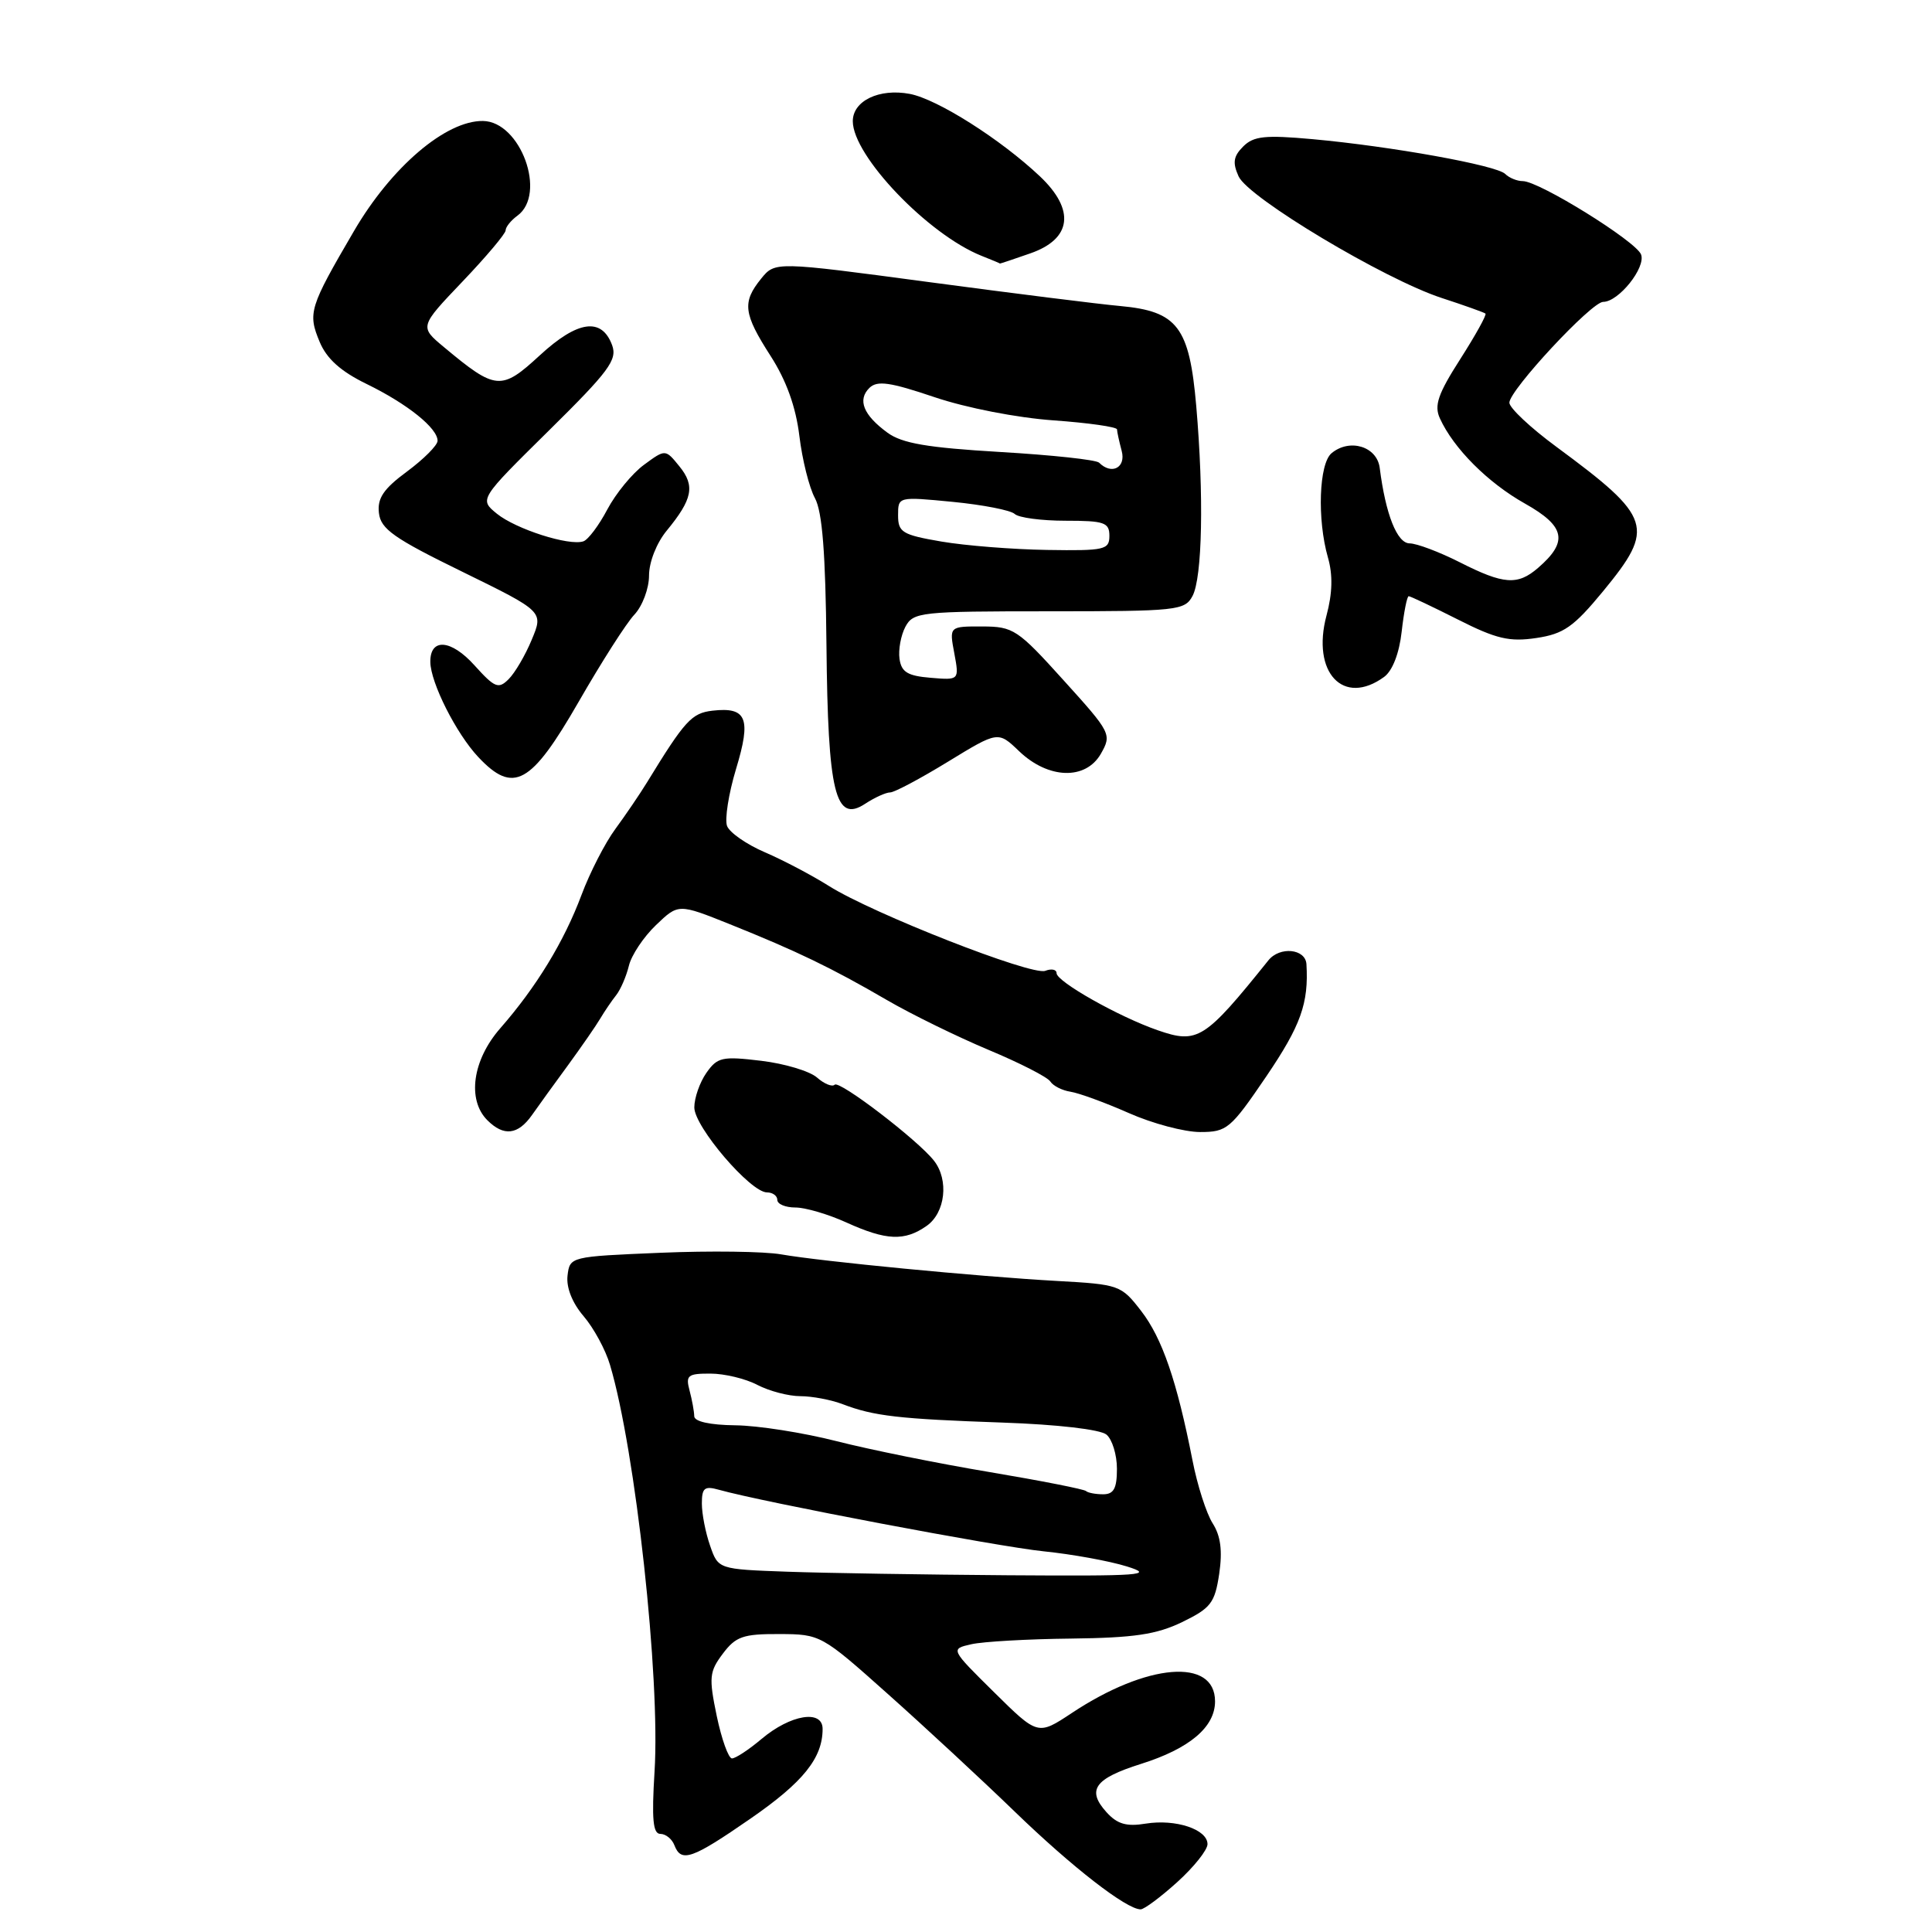 <?xml version="1.0" encoding="UTF-8" standalone="no"?>
<!DOCTYPE svg PUBLIC "-//W3C//DTD SVG 1.1//EN" "http://www.w3.org/Graphics/SVG/1.1/DTD/svg11.dtd" >
<svg xmlns="http://www.w3.org/2000/svg" xmlns:xlink="http://www.w3.org/1999/xlink" version="1.1" viewBox="0 0 256 256">
 <g >
 <path fill="currentColor"
d=" M 156.00 249.38 C 158.20 247.39 160.00 245.13 160.00 244.36 C 160.00 242.40 155.78 241.00 151.81 241.64 C 149.26 242.06 148.04 241.70 146.62 240.13 C 143.95 237.18 145.03 235.67 151.18 233.73 C 157.62 231.70 161.00 228.85 161.00 225.44 C 161.00 219.63 151.98 220.37 142.01 226.99 C 137.52 229.96 137.52 229.96 131.72 224.23 C 125.92 218.50 125.92 218.50 128.71 217.87 C 130.24 217.52 136.20 217.18 141.93 217.12 C 150.26 217.02 153.23 216.58 156.63 214.94 C 160.44 213.09 160.97 212.41 161.55 208.55 C 162.00 205.49 161.75 203.53 160.69 201.86 C 159.86 200.56 158.65 196.80 158.01 193.50 C 155.95 183.00 154.00 177.32 151.21 173.71 C 148.56 170.28 148.32 170.19 140.00 169.73 C 129.49 169.14 108.87 167.15 103.50 166.21 C 101.30 165.82 94.10 165.72 87.50 166.00 C 75.54 166.50 75.50 166.51 75.20 169.04 C 75.02 170.61 75.83 172.65 77.33 174.40 C 78.66 175.95 80.24 178.85 80.83 180.86 C 84.21 192.21 87.51 222.32 86.73 234.75 C 86.34 241.06 86.52 243.00 87.50 243.00 C 88.21 243.00 89.05 243.68 89.36 244.50 C 90.26 246.84 91.66 246.36 99.44 240.98 C 106.43 236.15 109.00 232.95 109.00 229.09 C 109.00 226.49 104.76 227.18 100.92 230.41 C 99.23 231.84 97.46 233.00 96.99 233.00 C 96.53 233.00 95.62 230.47 94.97 227.37 C 93.91 222.26 93.99 221.50 95.78 219.12 C 97.49 216.84 98.47 216.50 103.26 216.52 C 108.71 216.54 108.85 216.61 117.63 224.45 C 122.51 228.80 130.10 235.83 134.50 240.09 C 142.10 247.44 149.27 253.00 151.14 253.00 C 151.61 253.00 153.80 251.37 156.00 249.38 Z  M 122.78 162.44 C 125.27 160.70 125.76 156.34 123.75 153.79 C 121.59 151.04 111.22 143.11 110.60 143.73 C 110.28 144.05 109.22 143.63 108.26 142.78 C 107.29 141.93 103.96 140.93 100.85 140.56 C 95.70 139.94 95.06 140.08 93.60 142.16 C 92.72 143.42 92.00 145.48 92.00 146.74 C 92.00 149.30 99.44 158.00 101.63 158.00 C 102.38 158.00 103.00 158.45 103.00 159.00 C 103.00 159.55 104.08 160.00 105.39 160.00 C 106.71 160.00 109.74 160.89 112.14 161.98 C 117.43 164.38 119.86 164.49 122.78 162.44 Z  M 70.49 147.75 C 71.36 146.51 73.52 143.52 75.29 141.11 C 77.05 138.69 78.97 135.93 79.54 134.96 C 80.11 134.00 81.06 132.60 81.65 131.86 C 82.24 131.11 82.99 129.36 83.33 127.97 C 83.66 126.58 85.27 124.16 86.91 122.59 C 89.89 119.73 89.89 119.73 96.70 122.46 C 105.57 126.02 110.18 128.24 117.50 132.50 C 120.80 134.42 126.88 137.39 131.00 139.12 C 135.12 140.84 138.80 142.72 139.17 143.30 C 139.54 143.88 140.74 144.49 141.85 144.66 C 142.96 144.83 146.43 146.10 149.56 147.48 C 152.69 148.87 156.94 150.00 159.02 150.00 C 162.58 150.00 163.05 149.60 167.81 142.60 C 172.37 135.87 173.42 132.93 173.11 127.75 C 172.98 125.71 169.58 125.37 168.07 127.25 C 159.63 137.76 158.69 138.35 153.42 136.52 C 148.27 134.74 140.00 130.07 140.00 128.95 C 140.00 128.46 139.33 128.32 138.50 128.64 C 136.72 129.32 115.63 121.05 109.84 117.40 C 107.60 115.99 103.79 113.98 101.37 112.94 C 98.94 111.90 96.68 110.33 96.34 109.45 C 96.01 108.57 96.54 105.17 97.53 101.89 C 99.57 95.17 98.95 93.65 94.40 94.17 C 91.65 94.49 90.75 95.47 85.75 103.64 C 84.79 105.21 82.89 108.00 81.54 109.84 C 80.18 111.68 78.16 115.62 77.05 118.59 C 74.75 124.75 71.06 130.80 66.29 136.25 C 62.61 140.45 61.87 145.72 64.57 148.43 C 66.75 150.61 68.63 150.39 70.49 147.75 Z  M 117.95 105.00 C 118.51 105.00 121.95 103.17 125.61 100.93 C 132.25 96.87 132.25 96.87 135.03 99.53 C 138.90 103.24 143.85 103.40 145.87 99.88 C 147.33 97.31 147.23 97.10 140.93 90.14 C 134.84 83.39 134.27 83.02 130.14 83.01 C 125.78 83.00 125.78 83.00 126.45 86.56 C 127.11 90.13 127.11 90.13 123.31 89.81 C 120.27 89.56 119.44 89.06 119.19 87.30 C 119.02 86.09 119.37 84.18 119.97 83.05 C 121.02 81.10 121.94 81.00 139.00 81.00 C 155.97 81.00 156.99 80.89 158.01 78.98 C 159.32 76.54 159.53 65.64 158.51 53.81 C 157.60 43.31 156.03 41.25 148.44 40.55 C 145.72 40.31 134.32 38.88 123.10 37.38 C 102.70 34.65 102.70 34.65 100.85 36.93 C 98.32 40.06 98.50 41.55 102.11 47.17 C 104.20 50.42 105.45 53.91 105.92 57.76 C 106.30 60.92 107.23 64.62 107.98 66.00 C 108.96 67.80 109.39 73.28 109.51 85.50 C 109.70 105.10 110.68 109.10 114.63 106.51 C 115.89 105.68 117.39 105.00 117.95 105.00 Z  M 76.67 93.00 C 79.67 87.78 82.99 82.57 84.06 81.44 C 85.13 80.30 86.00 77.97 86.00 76.26 C 86.00 74.48 87.00 71.95 88.33 70.33 C 91.77 66.15 92.13 64.38 90.03 61.80 C 88.17 59.50 88.17 59.50 85.33 61.59 C 83.77 62.73 81.59 65.40 80.47 67.51 C 79.36 69.62 77.93 71.52 77.30 71.73 C 75.40 72.37 68.36 70.11 65.84 68.07 C 63.50 66.16 63.50 66.16 72.71 57.07 C 80.69 49.20 81.82 47.68 81.11 45.74 C 79.73 42.01 76.54 42.46 71.52 47.09 C 66.41 51.80 65.70 51.73 58.82 45.99 C 55.58 43.29 55.58 43.29 61.29 37.30 C 64.43 34.01 67.00 30.96 67.00 30.52 C 67.00 30.08 67.70 29.21 68.56 28.58 C 72.49 25.71 68.98 16.09 63.99 16.03 C 59.07 15.97 51.85 22.13 46.90 30.62 C 40.99 40.73 40.76 41.48 42.36 45.31 C 43.29 47.54 45.16 49.22 48.60 50.89 C 53.99 53.52 58.01 56.75 57.98 58.42 C 57.96 59.02 56.14 60.84 53.93 62.48 C 50.81 64.78 49.98 66.02 50.21 67.98 C 50.45 70.10 52.19 71.33 61.26 75.76 C 72.02 81.03 72.02 81.03 70.46 84.76 C 69.61 86.82 68.23 89.17 67.39 90.00 C 66.05 91.34 65.55 91.13 62.88 88.17 C 59.77 84.71 56.98 84.50 57.02 87.72 C 57.06 90.48 60.45 97.20 63.38 100.32 C 68.03 105.26 70.36 103.97 76.67 93.00 Z  M 183.41 89.69 C 184.51 88.88 185.41 86.57 185.73 83.69 C 186.02 81.11 186.44 79.00 186.66 79.00 C 186.88 79.00 189.81 80.39 193.18 82.09 C 198.28 84.67 200.02 85.07 203.57 84.54 C 207.20 84.00 208.52 83.07 212.42 78.34 C 219.36 69.90 218.93 68.58 206.25 59.22 C 202.81 56.69 200.00 54.05 200.00 53.36 C 200.00 51.70 210.88 40.00 212.43 40.00 C 214.47 40.00 218.11 35.45 217.45 33.72 C 216.77 31.96 203.94 24.00 201.78 24.00 C 201.02 24.00 199.97 23.57 199.45 23.05 C 198.30 21.90 184.35 19.39 173.92 18.44 C 167.63 17.87 166.11 18.03 164.73 19.41 C 163.43 20.71 163.30 21.56 164.12 23.37 C 165.41 26.21 183.44 37.00 191.02 39.48 C 194.03 40.46 196.65 41.40 196.83 41.55 C 197.02 41.71 195.51 44.42 193.50 47.57 C 190.54 52.19 190.01 53.73 190.79 55.43 C 192.60 59.41 197.15 63.97 202.07 66.73 C 207.42 69.74 207.83 71.77 203.80 75.25 C 201.09 77.59 199.25 77.46 193.42 74.50 C 190.71 73.13 187.73 72.01 186.79 72.00 C 185.12 72.00 183.60 68.15 182.82 62.00 C 182.46 59.16 178.85 58.05 176.44 60.05 C 174.77 61.44 174.51 68.81 175.96 73.88 C 176.62 76.17 176.56 78.61 175.77 81.55 C 173.75 89.12 178.00 93.64 183.41 89.69 Z  M 136.50 33.58 C 142.02 31.67 142.50 27.82 137.80 23.37 C 132.59 18.45 124.18 13.12 120.54 12.44 C 116.50 11.68 113.00 13.36 113.00 16.06 C 113.00 20.64 122.97 31.07 130.06 33.90 C 131.40 34.43 132.50 34.89 132.50 34.92 C 132.50 34.95 134.30 34.35 136.50 33.58 Z  M 104.34 208.26 C 95.17 207.93 95.17 207.93 94.09 204.81 C 93.49 203.10 93.00 200.59 93.00 199.23 C 93.00 197.15 93.35 196.87 95.25 197.40 C 101.10 199.05 132.26 204.95 138.31 205.56 C 142.05 205.94 147.00 206.84 149.31 207.56 C 153.05 208.72 151.33 208.85 133.50 208.73 C 122.50 208.65 109.38 208.44 104.34 208.26 Z  M 143.90 197.57 C 143.66 197.33 137.92 196.20 131.14 195.06 C 124.36 193.93 115.22 192.08 110.84 190.96 C 106.45 189.84 100.42 188.89 97.43 188.86 C 94.06 188.82 91.99 188.36 91.99 187.65 C 91.98 187.02 91.70 185.49 91.37 184.25 C 90.83 182.24 91.13 182.00 94.13 182.01 C 95.99 182.01 98.79 182.68 100.36 183.51 C 101.94 184.33 104.50 185.00 106.05 185.00 C 107.60 185.00 110.14 185.48 111.68 186.07 C 115.79 187.64 119.10 188.02 132.86 188.50 C 140.10 188.75 145.79 189.41 146.61 190.09 C 147.37 190.72 148.00 192.76 148.00 194.62 C 148.00 197.23 147.58 198.00 146.17 198.00 C 145.16 198.00 144.14 197.80 143.90 197.57 Z  M 124.75 71.76 C 119.55 70.87 119.00 70.53 119.00 68.28 C 119.00 65.80 119.00 65.80 126.25 66.50 C 130.24 66.89 133.93 67.61 134.45 68.10 C 134.97 68.60 138.01 69.00 141.20 69.00 C 146.33 69.00 147.00 69.23 147.00 71.00 C 147.00 72.85 146.38 72.99 138.75 72.87 C 134.21 72.80 127.91 72.30 124.75 71.76 Z  M 145.64 61.31 C 145.26 60.92 139.35 60.29 132.52 59.89 C 122.87 59.32 119.53 58.75 117.59 57.33 C 114.39 54.99 113.59 52.98 115.21 51.39 C 116.25 50.39 117.95 50.64 123.84 52.63 C 128.05 54.05 134.77 55.36 139.59 55.70 C 144.22 56.03 148.01 56.57 148.01 56.90 C 148.02 57.23 148.30 58.51 148.63 59.75 C 149.22 61.96 147.30 62.97 145.64 61.31 Z "/>
</g>
</svg>